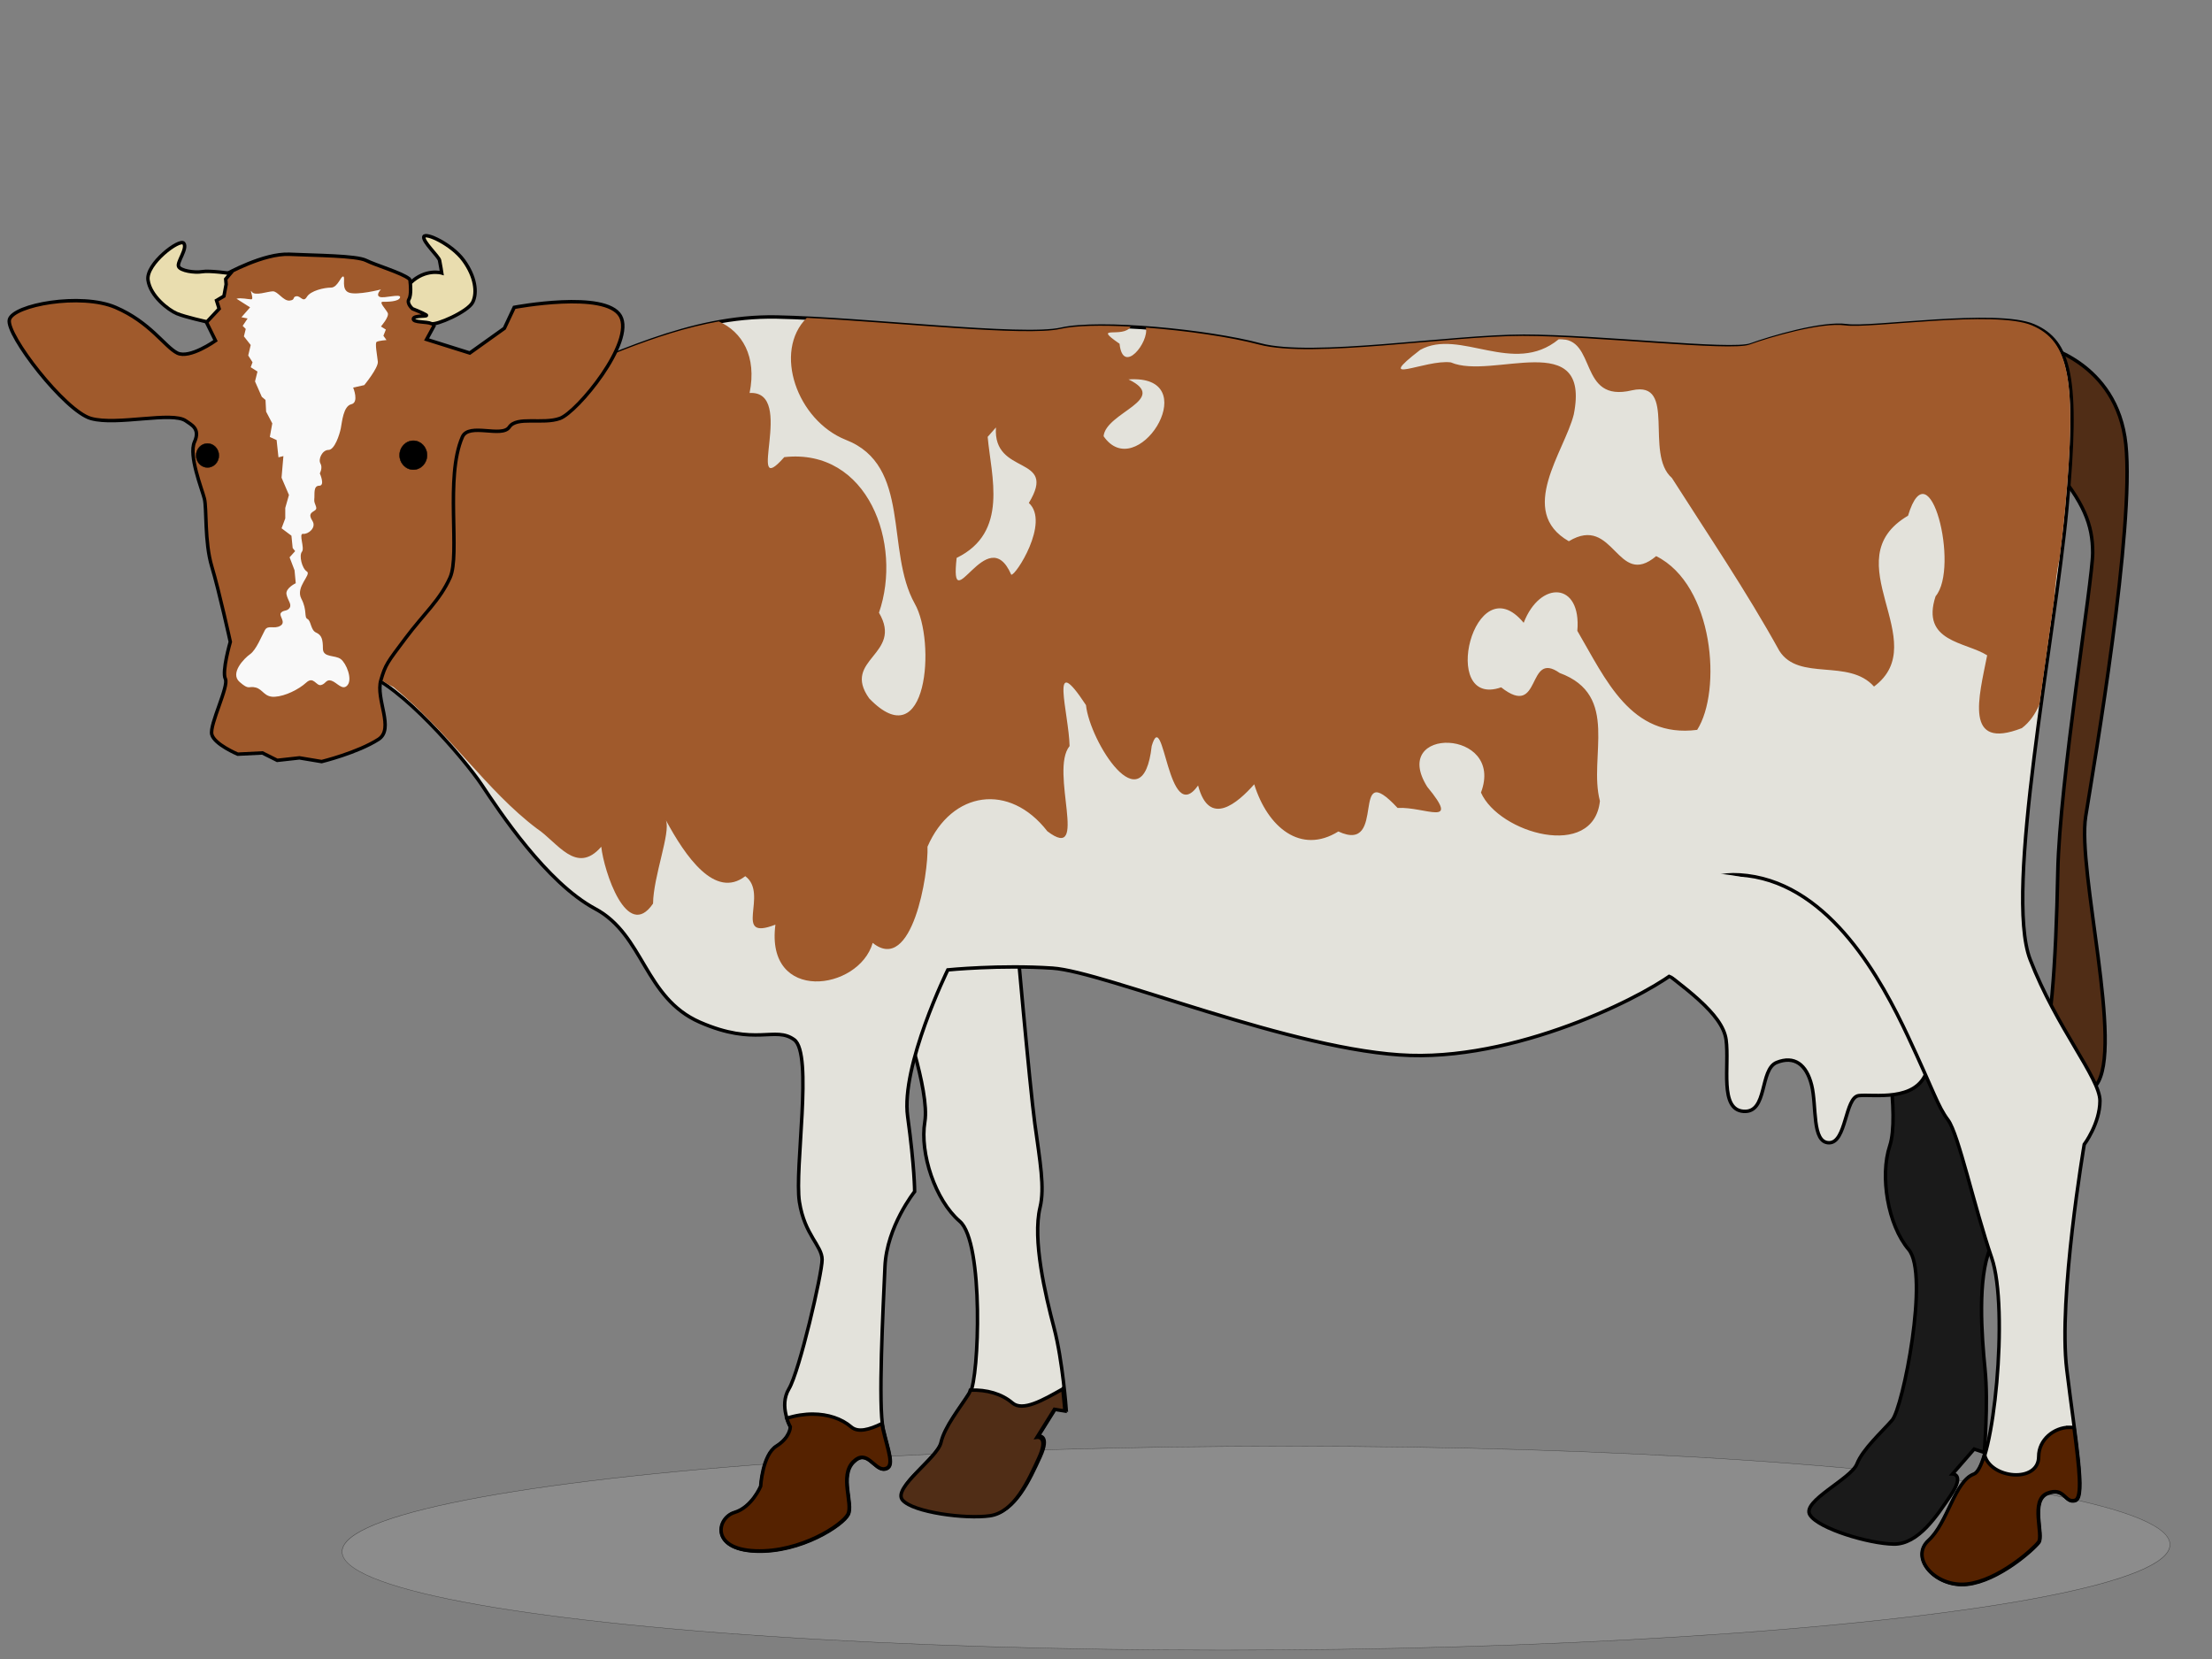 <?xml version="1.0" encoding="UTF-8" standalone="no"?>
<!-- Created with Inkscape (http://www.inkscape.org/) -->

<svg
   xmlns:dc="http://purl.org/dc/elements/1.1/"
   xmlns:cc="http://creativecommons.org/ns#"
   xmlns:rdf="http://www.w3.org/1999/02/22-rdf-syntax-ns#"
   xmlns:svg="http://www.w3.org/2000/svg"
   xmlns="http://www.w3.org/2000/svg"
   xmlns:sodipodi="http://sodipodi.sourceforge.net/DTD/sodipodi-0.dtd"
   xmlns:inkscape="http://www.inkscape.org/namespaces/inkscape"
   width="640"
   height="480"
   viewBox="0 0 169.333 127"
   version="1.1"
   id="svg8"
   sodipodi:docname="cow.svg"
   inkscape:version="0.92.3 (2405546, 2018-03-11)">
  <rect x="0" y="0" width="169.333" height="127" fill="#808080" stroke="none"/>
  <defs
     id="defs2" />
  <sodipodi:namedview
     id="base"
     pagecolor="#ffffff"
     bordercolor="#666666"
     borderopacity="1.0"
     inkscape:pageopacity="0.0"
     inkscape:pageshadow="2"
     inkscape:zoom="1.4"
     inkscape:cx="397.22879"
     inkscape:cy="209.2029"
     inkscape:document-units="mm"
     inkscape:current-layer="layer1"
     showgrid="false"
     inkscape:snap-global="false"
     inkscape:window-width="1920"
     inkscape:window-height="1017"
     inkscape:window-x="-8"
     inkscape:window-y="100"
     inkscape:window-maximized="1"
     units="px" />
  <g
     inkscape:label="Calque 1"
     inkscape:groupmode="layer"
     id="layer1"
     transform="translate(0,-170)">
    <ellipse
       style="opacity:0.5;vector-effect:none;fill:#999999;fill-opacity:1;fill-rule:evenodd;stroke:#000000;stroke-width:0.03;stroke-linecap:butt;stroke-linejoin:miter;stroke-miterlimit:15.2;stroke-dasharray:none;stroke-dashoffset:0;stroke-opacity:1"
       id="path1034"
       cx="23.535"
       cy="297.608"
       rx="69.936"
       ry="8.03"
       transform="matrix(1,-0.007,0.244,0.97,0,0)" />
    <path
       style="fill:#1a1a1a;stroke:#000000;stroke-width:0.265px;stroke-linecap:butt;stroke-linejoin:miter;stroke-opacity:1"
       d="m 144.184,248.839 c 0,0 1.257,6.56 0.484,8.872 -0.774,2.313 -0.152,6.065 1.444,7.942 1.596,1.877 -0.437,12.109 -1.264,13.06 -0.828,0.951 -2.246,2.214 -2.699,3.36 -0.453,1.146 -4.241,2.844 -3.596,3.894 0.645,1.05 4.52,2.207 6.41,2.237 1.89,0.03 3.323,-2.178 4.388,-3.768 1.065,-1.59 0.12,-1.605 0.12,-1.605 l 1.655,-1.902 0.771,0.258 c 0,0 0.324,-3.737 0.062,-6.35 -0.261,-2.612 -0.585,-6.927 0.392,-9.274 0.599,-1.439 0.546,-3.431 0.611,-6.398 0.066,-2.966 0.919,-15.144 0.919,-15.144 l -8.725,-0.44 z"
       id="path903-5"
       inkscape:connector-curvature="0"
       sodipodi:nodetypes="ccccccccccccssccc" />
    <path
       style="fill:#e3e2db;stroke:#000000;stroke-width:0.265px;stroke-linecap:butt;stroke-linejoin:miter;stroke-opacity:1"
       d="m 125.989,243.315 c 2.94,2.272 5.88,4.276 6.147,6.281 0.267,2.005 -0.535,5.345 1.336,5.479 1.871,0.134 1.203,-3.207 2.539,-3.742 1.336,-0.535 2.272,0.134 2.673,1.737 0.401,1.604 0,4.41 1.336,4.41 1.336,0 1.203,-3.474 2.272,-3.608 1.069,-0.134 4.41,0.535 5.212,-1.871 0.802,-2.405 -0.535,-12.695 -3.742,-15.635 -3.207,-2.94 -24.322,1.069 -17.773,6.949 z"
       id="path922"
       inkscape:connector-curvature="0" />
    <path
       style="fill:#502d16;stroke:#000000;stroke-width:0.265px;stroke-linecap:butt;stroke-linejoin:miter;stroke-opacity:1"
       d="m 157.126,205.63 c 2.405,2.806 3.074,4.544 3.074,6.682 0,2.138 -2.539,17.506 -2.673,24.455 -0.134,6.949 -0.535,13.096 -1.47,14.433 -0.935,1.336 2.272,4.677 4.41,1.871 2.138,-2.806 -1.47,-16.437 -0.802,-20.58 0.668,-4.143 3.742,-22.05 3.074,-28.464 -0.668,-6.414 -6.548,-7.617 -6.548,-7.617 z"
       id="path920"
       inkscape:connector-curvature="0"
       sodipodi:nodetypes="csccccccc" />
    <path
       style="fill:#e3e2db;stroke:#000000;stroke-width:0.265px;stroke-linecap:butt;stroke-linejoin:miter;stroke-opacity:1"
       d="m 68.927,247.191 c 0,0 2.272,6.281 1.871,8.686 -0.401,2.405 0.802,6.014 2.673,7.617 1.871,1.604 1.47,12.027 0.802,13.096 -0.668,1.069 -1.871,2.539 -2.138,3.742 -0.267,1.203 -3.742,3.475 -2.94,4.41 0.802,0.935 4.811,1.47 6.682,1.203 1.871,-0.267 2.94,-2.673 3.742,-4.41 0.802,-1.737 -0.134,-1.604 -0.134,-1.604 l 1.336,-2.138 0.802,0.134 c 0,0 -0.267,-3.742 -0.935,-6.281 -0.668,-2.539 -1.666,-6.749 -1.069,-9.221 0.366,-1.515 0,-3.475 -0.401,-6.414 -0.401,-2.94 -1.47,-15.101 -1.47,-15.101 l -8.686,0.935 z"
       id="path903"
       inkscape:connector-curvature="0"
       sodipodi:nodetypes="ccccccccccccssccc" />
    <path
       style="fill:#e3e2db;stroke:#000000;stroke-width:0.265px;stroke-linecap:butt;stroke-linejoin:miter;stroke-opacity:1"
       d="m 41.152,199.479 c 5.613,-2.138 11.626,-5.345 18.308,-5.212 6.682,0.134 18.843,1.604 21.782,0.935 2.94,-0.668 11.225,0.134 15.234,1.203 4.009,1.069 14.566,-0.668 20.179,-0.668 5.613,0 15.903,1.203 17.373,0.668 1.47,-0.535 5.479,-1.737 7.35,-1.47 1.871,0.267 11.493,-1.203 14.299,0 2.806,1.203 3.475,4.009 2.539,14.032 -0.935,10.023 -4.811,29.266 -2.806,34.478 2.005,5.212 5.345,9.087 5.345,10.824 0,1.737 -1.203,3.341 -1.203,3.341 0,0 -2.005,11.76 -1.336,17.239 0.668,5.479 1.47,9.755 0.668,10.023 -0.802,0.267 -0.802,-1.069 -2.138,-0.535 -1.336,0.535 -0.267,3.207 -0.668,3.742 -0.401,0.535 -3.074,2.94 -5.479,3.207 -2.405,0.267 -4.41,-2.005 -2.94,-3.341 1.47,-1.336 2.005,-4.544 3.474,-5.078 1.47,-0.535 2.673,-12.695 1.336,-16.571 -1.336,-3.875 -2.539,-9.488 -3.341,-10.557 -0.802,-1.069 -1.069,-2.138 -3.074,-6.414 -2.005,-4.276 -5.88,-11.493 -12.294,-12.294 -6.414,-0.802 -3.608,5.613 -5.345,7.216 -1.737,1.604 -11.626,6.815 -20.446,6.548 -8.82,-0.267 -23.386,-6.414 -27.395,-6.682 -4.009,-0.267 -8.018,0.134 -8.018,0.134 0,0 -3.608,7.35 -3.074,11.225 0.535,3.875 0.535,5.746 0.535,5.746 0,0 -2.138,2.673 -2.272,5.746 -0.134,3.074 -0.535,10.691 -0.134,12.428 0.401,1.737 0.935,2.94 0.134,3.074 -0.802,0.134 -1.336,-1.604 -2.405,-0.535 -1.069,1.069 0,3.207 -0.401,4.009 -0.401,0.802 -3.608,2.94 -7.083,2.806 -3.475,-0.134 -2.94,-2.539 -1.604,-2.94 1.336,-0.401 2.005,-2.005 2.005,-2.005 0,0 0.134,-2.405 1.203,-3.074 1.069,-0.668 1.069,-1.47 1.069,-1.47 0,0 -0.935,-1.604 -0.134,-2.94 0.802,-1.336 2.539,-8.82 2.539,-9.889 0,-1.069 -1.336,-1.871 -1.737,-4.41 -0.401,-2.539 1.069,-11.359 -0.401,-12.428 -1.47,-1.069 -2.94,0.535 -7.216,-1.336 -4.276,-1.871 -4.276,-6.682 -8.018,-8.686 -3.742,-2.005 -7.35,-7.484 -8.686,-9.488 -1.336,-2.005 -6.281,-7.751 -9.087,-8.553 -2.806,-0.802 3.608,-20.847 3.608,-20.847 z"
       id="path853-4"
       inkscape:connector-curvature="0" />
    <path
       style="fill:#a05a2c;stroke:none;stroke-width:0.264px;stroke-linecap:butt;stroke-linejoin:miter;stroke-opacity:1"
       d="m 61.761,194.331 c -2.603,2.582 -0.739,7.85 2.979,9.336 5.063,1.957 3.017,8.491 5.289,12.55 1.631,2.855 0.979,11.885 -3.491,7.246 -2.145,-3.012 2.648,-3.34 0.749,-6.559 1.826,-5.271 -0.843,-12.616 -7.25,-11.909 -3.09,3.507 0.957,-5.12 -2.654,-4.911 0.571,-2.827 -0.581,-4.678 -2.354,-5.479 -4.963,0.885 -9.559,3.189 -13.914,4.849 l -9.326,1.151 c -0.273,0.282 -0.509,0.611 -0.712,0.979 -0.296,0.958 -0.789,2.598 -1.332,4.535 -0.306,1.587 -0.598,3.176 -1.167,4.4 -0.005,0.021 -0.011,0.042 -0.016,0.062 -0.582,4.08 -3.265,9.716 1.562,12.018 4.311,3.537 7.112,7.917 10.973,10.829 1.563,1.023 3.007,3.601 4.931,1.392 0.193,1.834 1.964,7.297 3.964,4.35 0.024,-2.097 1.361,-5.436 0.985,-6.38 1.486,2.763 3.761,6.069 6.075,4.283 1.847,1.368 -1.057,5.012 2.307,3.711 -0.788,6.041 6.387,5.079 7.447,1.396 3.033,2.444 4.281,-5.331 4.195,-7.364 1.854,-4.277 6.279,-4.922 9.174,-1.183 3.247,2.473 0.143,-4.613 1.704,-6.52 -0.052,-2.517 -1.612,-7.503 1.255,-3.135 0.291,2.774 4.349,9.259 5.032,3.129 0.941,-3.19 1.213,6.312 3.551,3.023 0.848,3.244 3.023,1.344 4.296,-0.091 1.019,3.291 3.567,5.402 6.44,3.612 3.828,1.778 0.784,-5.834 4.534,-1.802 2.106,-0.109 4.873,1.535 2.272,-1.616 -2.928,-4.668 5.967,-4.464 4.112,0.439 1.367,3.111 8.619,5.204 9.106,0.646 -0.894,-3.399 1.566,-8.092 -3.08,-9.8 -2.566,-1.81 -1.345,3.564 -4.48,1.099 -4.798,1.67 -2.063,-9.517 1.724,-4.94 1.26,-3.267 4.432,-3.143 4.107,0.614 2.169,3.702 4.091,8.237 9.174,7.581 1.898,-2.978 1.291,-11.094 -3.139,-13.3 -3.009,2.541 -3.208,-3.245 -6.686,-1.139 -4.004,-2.296 -0.319,-6.887 0.38,-9.71 1.331,-6.7 -6.253,-2.609 -9.411,-3.982 -1.938,-0.252 -6.036,1.889 -2.346,-0.957 3.039,-1.679 7.141,2.031 10.598,-0.809 2.99,-0.199 1.428,4.911 5.622,3.902 3.469,-0.765 0.915,4.856 3.048,6.713 2.78,4.362 5.689,8.646 8.23,13.241 1.511,2.352 5.301,0.548 7.241,2.726 4.614,-3.434 -3.172,-9.681 2.605,-13.08 1.644,-5.429 3.968,3.987 2.109,6.166 -1.149,3.51 2.305,3.479 3.948,4.523 -0.633,3.212 -1.799,7.308 2.656,5.573 0.595,-0.449 1.028,-1.074 1.348,-1.821 0.379,-2.768 0.779,-5.531 1.134,-8.114 0.083,-1.078 0.197,-2.122 0.404,-3.062 0.172,-1.362 0.322,-2.647 0.429,-3.8 0.935,-10.023 0.267,-12.829 -2.537,-14.032 -2.804,-1.203 -12.419,0.267 -14.289,0 -1.87,-0.267 -5.876,0.935 -7.345,1.47 -1.469,0.535 -11.751,-0.668 -17.36,-0.668 -5.609,0 -16.158,1.737 -20.164,0.668 -2.156,-0.575 -5.547,-1.07 -8.68,-1.303 0.277,1.094 -1.759,3.691 -2.013,1.237 -2.196,-1.511 0.296,-0.368 0.851,-1.312 -2.23,-0.12 -4.223,-0.088 -5.382,0.176 -2.62,0.596 -12.557,-0.506 -19.415,-0.847 z m 25.158,4.702 c 5.129,0.112 0.077,8.01 -2.437,4.36 0.167,-1.828 5.101,-2.808 1.909,-4.347 0.187,-0.013 0.363,-0.018 0.528,-0.014 z m -10.677,3.689 c -0.252,3.758 4.78,2.064 2.518,5.779 1.634,1.491 -1.038,5.624 -1.348,5.492 -1.841,-4.234 -4.747,3.72 -4.178,-1.286 4.015,-1.953 2.639,-6.255 2.374,-9.265 z"
       id="path853-4-9"
       inkscape:connector-curvature="0" />
    <path
       style="fill:#a05a2c;stroke:#000000;stroke-width:0.265px;stroke-linecap:butt;stroke-linejoin:miter;stroke-opacity:1"
       d="m 14.231,202.222 c -1.039,-0.756 -5.292,0.378 -7.276,-0.189 -1.984,-0.567 -6.52,-6.426 -6.237,-7.56 0.283,-1.134 5.481,-2.079 8.126,-0.945 2.646,1.134 3.78,3.024 4.725,3.496 0.945,0.472 2.929,-0.945 2.929,-0.945 l -0.75,-1.523 1.562,-3.568 c 0,0 2.874,-1.618 4.858,-1.523 1.984,0.095 5.103,0.095 5.859,0.472 0.756,0.378 2.74,0.945 3.307,1.417 l 1.89,3.591 -0.567,1.039 3.307,1.039 2.646,-1.89 0.756,-1.606 c 0,0 6.993,-1.323 8.126,0.661 1.134,1.984 -3.307,7.371 -4.63,7.843 -1.323,0.472 -3.307,-0.189 -3.874,0.661 -0.567,0.85 -3.098,-0.364 -3.591,0.756 -1.352,3.075 -0.146,9.006 -0.945,10.772 -0.789,1.745 -1.984,2.74 -3.402,4.63 -1.417,1.89 -1.539,2.021 -1.89,3.213 -0.428,1.451 1.064,3.731 -0.189,4.536 -1.604,1.03 -4.347,1.701 -4.347,1.701 l -1.701,-0.283 -1.701,0.189 -1.134,-0.567 -1.89,0.095 c 0,0 -1.795,-0.756 -1.984,-1.512 -0.189,-0.756 1.323,-3.685 1.039,-4.252 -0.283,-0.567 0.378,-2.835 0.378,-2.835 0,0 -0.85,-3.874 -1.417,-5.764 -0.567,-1.89 -0.378,-4.441 -0.567,-5.197 -0.189,-0.756 -1.228,-3.307 -0.756,-4.347 0.472,-1.039 -0.283,-1.323 -0.661,-1.606 z"
       id="path826"
       inkscape:connector-curvature="0"
       sodipodi:nodetypes="ccsssccccccccccccscsssssccccccccscccc" />
    <path
       style="fill:#e9ddaf;stroke:#000000;stroke-width:0.265px;stroke-linecap:butt;stroke-linejoin:miter;stroke-opacity:1"
       d="m 31.409,191.665 c 0,0 0.1,0.902 -0.1,1.236 -0.2,0.334 0.267,0.735 0.267,0.735 0,0 0.768,0.301 1.036,0.468 0.267,0.167 -0.935,0 -0.969,0.301 -0.033,0.301 1.036,0.2 1.37,0.367 0.334,0.167 2.806,-0.902 3.174,-1.637 0.367,-0.735 0.2,-1.971 -0.702,-3.207 -0.902,-1.236 -2.94,-2.172 -3.04,-1.804 -0.1,0.367 1.136,1.503 1.203,1.804 0.067,0.301 0.167,0.969 0.167,0.969 0,0 -1.236,-0.367 -2.405,0.768 z"
       id="path830"
       inkscape:connector-curvature="0" />
    <path
       style="fill:#e9ddaf;stroke:#000000;stroke-width:0.265px;stroke-linecap:butt;stroke-linejoin:miter;stroke-opacity:1"
       d="m 15.841,194.639 0.935,-1.002 -0.2,-0.635 0.568,-0.334 0.167,-0.902 -0.033,-0.401 0.367,-0.434 c 0,0 -1.604,-0.234 -2.172,-0.134 -0.568,0.1 -1.67,-0.067 -1.804,-0.401 -0.134,-0.334 0.702,-1.37 0.401,-1.771 -0.301,-0.401 -2.907,1.57 -2.74,2.806 0.167,1.236 1.57,2.305 2.205,2.572 0.635,0.267 2.305,0.635 2.305,0.635 z"
       id="path832"
       inkscape:connector-curvature="0" />
    <path
       style="fill:#f9f9f9;stroke:none;stroke-width:0.265px;stroke-linecap:butt;stroke-linejoin:miter;stroke-opacity:1"
       d="m 18.105,192.868 1.039,0.661 -0.661,0.756 0.472,0.095 -0.378,0.567 0.236,0.236 -0.142,0.567 0.52,0.661 -0.189,0.803 0.331,0.52 -0.142,0.378 0.52,0.331 -0.189,0.756 0.52,1.181 0.283,0.236 0.047,0.898 0.472,0.898 -0.189,1.039 0.52,0.236 0.142,1.323 0.378,-0.095 -0.142,1.654 0.567,1.323 -0.283,0.992 v 0.803 l -0.283,0.756 0.756,0.567 0.095,0.945 0.189,0.236 -0.425,0.472 0.378,0.992 0.094,0.992 c 0,0 -0.803,0.378 -0.709,0.85 0.094,0.472 0.425,0.756 0.236,1.039 -0.189,0.283 -0.472,0.142 -0.661,0.378 -0.189,0.236 0.425,0.709 -0.047,0.992 -0.472,0.283 -0.945,-0.095 -1.181,0.331 -0.236,0.425 -0.661,1.512 -1.134,1.843 -0.472,0.331 -1.559,1.465 -0.803,2.126 0.756,0.661 0.661,0.283 1.228,0.425 0.567,0.142 0.661,0.756 1.465,0.709 0.803,-0.047 1.843,-0.567 2.41,-1.087 0.567,-0.52 0.756,0.283 1.134,0.189 0.378,-0.095 0.378,-0.472 0.803,-0.331 0.425,0.142 0.85,0.803 1.228,0.331 0.378,-0.472 -0.094,-1.654 -0.52,-1.984 -0.425,-0.331 -1.37,-0.095 -1.37,-0.803 0,-0.709 -0.095,-1.039 -0.52,-1.228 -0.425,-0.189 -0.378,-0.898 -0.661,-1.039 -0.283,-0.142 0,-0.661 -0.472,-1.559 -0.472,-0.898 0.803,-1.843 0.425,-2.079 -0.378,-0.236 -0.614,-1.228 -0.378,-1.512 0.236,-0.283 -0.283,-1.417 0.094,-1.37 0.378,0.047 1.039,-0.472 0.709,-0.992 -0.331,-0.52 -0.094,-0.614 0.189,-0.803 0.283,-0.189 -0.095,-0.472 -0.047,-0.85 0.047,-0.378 -0.095,-1.039 0.378,-1.039 0.472,0 0.047,-0.945 0.047,-0.945 0,0 0.236,-0.425 0.047,-0.756 -0.189,-0.331 0.142,-1.039 0.614,-1.039 0.472,0 0.85,-1.181 0.945,-1.654 0.094,-0.472 0.189,-1.701 0.803,-1.843 0.614,-0.142 0.142,-1.276 0.142,-1.276 l 0.85,-0.189 c 0,0 1.087,-1.323 1.039,-1.795 -0.047,-0.472 -0.236,-1.417 -0.094,-1.512 0.142,-0.095 0.756,-0.142 0.756,-0.142 l -0.236,-0.331 0.189,-0.472 -0.378,-0.236 c 0,0 0.661,-0.756 0.52,-1.039 -0.142,-0.283 -0.709,-0.85 -0.378,-0.85 0.331,0 1.228,0 1.323,-0.331 0.095,-0.331 -1.228,0.095 -1.559,-0.047 -0.331,-0.142 0.094,-0.567 0.094,-0.567 0,0 -1.843,0.472 -2.457,0.236 -0.614,-0.236 -0.236,-1.181 -0.425,-1.228 -0.189,-0.047 -0.425,0.85 -0.945,0.85 -0.52,0 -1.559,0.236 -1.843,0.709 -0.283,0.472 -0.472,-0.095 -0.803,-0.047 -0.331,0.047 -0.047,0.283 -0.52,0.331 -0.472,0.047 -0.898,-0.709 -1.276,-0.709 -0.378,0 -1.37,0.378 -1.606,0.047 -0.236,-0.331 0.189,0.567 -0.047,0.567 -0.236,0 -0.803,-0.142 -1.134,-0.047 z"
       id="path834"
       inkscape:connector-curvature="0" />
    <ellipse
       style="opacity:1;vector-effect:none;fill:#000000;fill-opacity:1;fill-rule:evenodd;stroke:#000000;stroke-width:0.032;stroke-linecap:butt;stroke-linejoin:miter;stroke-miterlimit:15.2;stroke-dasharray:none;stroke-dashoffset:0;stroke-opacity:1"
       id="path836"
       cx="31.641"
       cy="204.845"
       rx="1.051"
       ry="1.108" />
    <ellipse
       style="opacity:1;vector-effect:none;fill:#000000;fill-opacity:1;fill-rule:evenodd;stroke:#000000;stroke-width:0.026;stroke-linecap:butt;stroke-linejoin:miter;stroke-miterlimit:15.2;stroke-dasharray:none;stroke-dashoffset:0;stroke-opacity:1"
       id="path836-3"
       cx="15.884"
       cy="204.868"
       rx="0.874"
       ry="0.921" />
    <path
       style="fill:#e3e2db;stroke:none;stroke-width:0.265px;stroke-linecap:butt;stroke-linejoin:miter;stroke-opacity:1"
       d="m 125.592,244.036 c 1.654,0.095 3.78,1.134 5.339,2.835 1.559,1.701 8.599,-3.307 6.804,-6.237 -1.795,-2.929 -2.788,-4.205 -12.095,-3.78 -9.308,0.425 -3.449,6.804 -0.047,7.182 z"
       id="path924"
       inkscape:connector-curvature="0"
       sodipodi:nodetypes="cccccc" />
    <path
       style="fill:#552200;stroke:#000000;stroke-width:0.265px;stroke-linecap:butt;stroke-linejoin:miter;stroke-opacity:1"
       d="m 62.235,278.252 c -0.651,-0.003 -1.334,0.103 -2.011,0.322 0.129,0.395 0.277,0.659 0.277,0.659 0,0 5.29e-4,0.802 -1.069,1.47 -1.069,0.668 -1.203,3.074 -1.203,3.074 0,0 -0.668,1.604 -2.005,2.005 -1.336,0.401 -1.871,2.806 1.604,2.94 3.475,0.134 6.682,-2.004 7.083,-2.806 0.401,-0.802 -0.668,-2.94 0.401,-4.009 1.069,-1.069 1.604,0.668 2.406,0.534 0.802,-0.134 0.267,-1.336 -0.134,-3.074 -0.025,-0.108 -0.047,-0.238 -0.066,-0.389 -0.964,0.465 -1.827,0.71 -2.355,0.257 -0.744,-0.638 -1.788,-0.977 -2.928,-0.983 z m 96.175,1.014 c -1.163,0.007 -2.344,0.938 -2.344,2.237 0,2.066 -3.73,1.705 -4.149,-0.154 -0.249,0.839 -0.525,1.389 -0.811,1.493 -1.47,0.535 -2.005,3.742 -3.475,5.078 -1.47,1.336 0.534,3.608 2.94,3.341 2.405,-0.267 5.078,-2.673 5.479,-3.208 0.401,-0.535 -0.668,-3.207 0.668,-3.741 1.336,-0.535 1.336,0.802 2.138,0.534 0.563,-0.188 0.331,-2.378 -0.087,-5.552 -0.119,-0.02 -0.239,-0.03 -0.36,-0.029 z"
       id="path853-4-8"
       inkscape:connector-curvature="0" />
    <path
       style="fill:#502d16;stroke:#000000;stroke-width:0.265px;stroke-linecap:butt;stroke-linejoin:miter;stroke-opacity:1"
       d="m 81.36,276.326 c -1.519,0.859 -3.067,1.751 -3.863,1.069 -0.807,-0.691 -1.965,-1.029 -3.217,-0.975 -0.035,0.113 -0.071,0.205 -0.108,0.264 -0.668,1.069 -1.871,2.539 -2.138,3.742 -0.267,1.203 -3.742,3.475 -2.94,4.41 0.802,0.935 4.811,1.47 6.682,1.202 1.871,-0.267 2.94,-2.673 3.742,-4.41 0.802,-1.737 -0.133,-1.604 -0.133,-1.604 l 1.336,-2.138 0.802,0.133 c 0,0 -0.053,-0.707 -0.162,-1.694 z"
       id="path903-52"
       inkscape:connector-curvature="0" />
  </g>
</svg>
